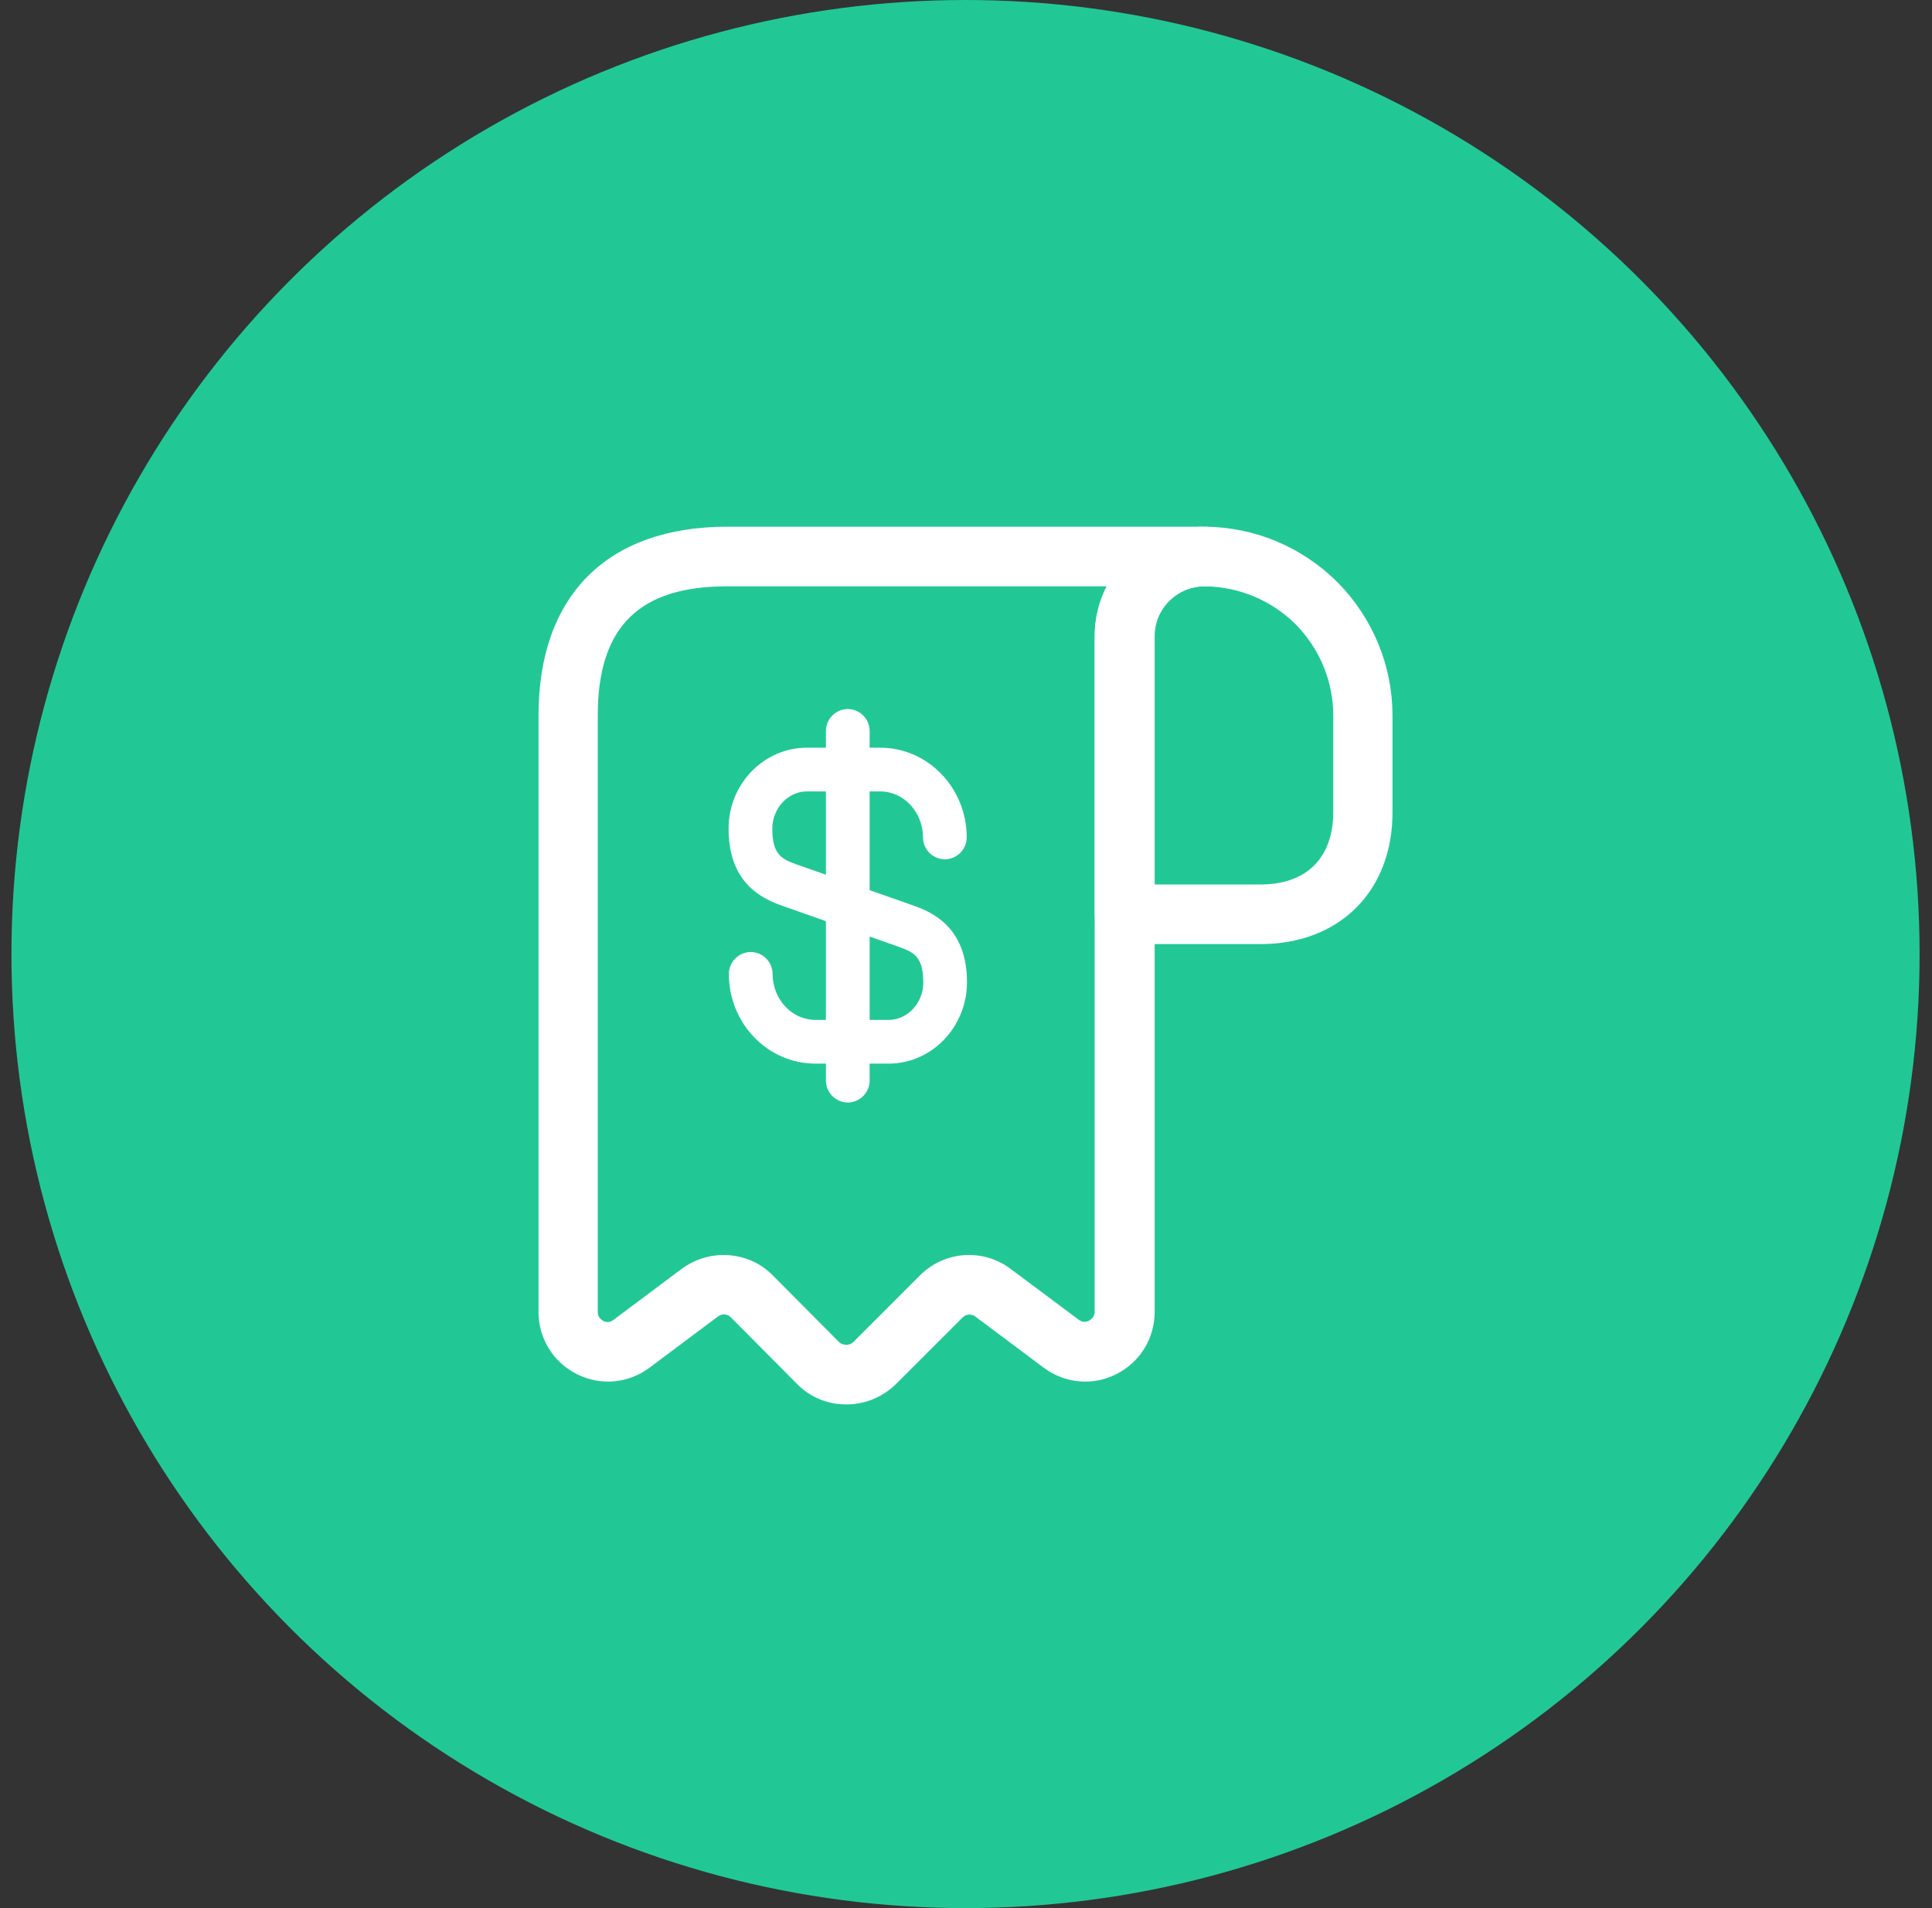 <svg width="81" height="80" viewBox="0 0 81 80" fill="none" xmlns="http://www.w3.org/2000/svg">
<rect x="0" y="0" width="81" height="80" fill="#333333" stroke="none"/>
<circle cx="40.48" cy="40" r="40" fill="#21C896"/>
<path d="M52.847 39.583H47.148C46.464 39.583 45.898 39.017 45.898 38.333V26.683C45.898 25.45 46.381 24.3 47.248 23.433C48.114 22.567 49.264 22.083 50.498 22.083H50.514C52.597 22.1 54.564 22.917 56.064 24.4C57.564 25.917 58.381 27.917 58.381 30V34.033C58.398 37.35 56.164 39.583 52.847 39.583ZM48.398 37.083H52.847C54.781 37.083 55.898 35.967 55.898 34.033V30C55.898 28.567 55.331 27.2 54.314 26.167C53.297 25.167 51.947 24.6 50.514 24.583H50.498C49.947 24.583 49.414 24.8 49.014 25.2C48.614 25.6 48.398 26.117 48.398 26.683V37.083Z" fill="white"/>
<path d="M35.477 58.883C34.694 58.883 33.961 58.583 33.41 58.017L30.644 55.233C30.573 55.16 30.477 55.117 30.375 55.11C30.274 55.104 30.173 55.136 30.094 55.2L27.244 57.333C26.36 58 25.194 58.117 24.194 57.617C23.194 57.117 22.577 56.117 22.577 55V30C22.577 24.967 25.46 22.083 30.494 22.083H50.494C51.177 22.083 51.744 22.65 51.744 23.333C51.744 24.017 51.177 24.583 50.494 24.583C49.344 24.583 48.41 25.517 48.41 26.667V55C48.41 56.117 47.794 57.117 46.794 57.617C45.81 58.117 44.627 58 43.744 57.333L40.894 55.2C40.816 55.14 40.719 55.11 40.621 55.116C40.523 55.122 40.43 55.164 40.361 55.233L37.56 58.033C36.994 58.583 36.261 58.883 35.477 58.883ZM30.327 52.617C31.094 52.617 31.844 52.9 32.41 53.483L35.177 56.267C35.277 56.367 35.41 56.383 35.477 56.383C35.544 56.383 35.677 56.367 35.777 56.267L38.577 53.467C39.611 52.433 41.244 52.333 42.394 53.217L45.227 55.333C45.41 55.467 45.577 55.417 45.66 55.367C45.744 55.317 45.894 55.217 45.894 55V26.667C45.894 25.917 46.077 25.2 46.394 24.583H30.477C26.777 24.583 25.061 26.3 25.061 30V55C25.061 55.233 25.21 55.333 25.294 55.383C25.394 55.433 25.561 55.467 25.727 55.333L28.577 53.2C29.094 52.817 29.71 52.617 30.327 52.617Z" fill="white"/>
<path d="M37.255 44.594H34.188C32.183 44.594 30.558 42.908 30.558 40.831C30.558 40.33 30.974 39.914 31.475 39.914C31.976 39.914 32.391 40.33 32.391 40.831C32.391 41.894 33.198 42.761 34.188 42.761H37.255C38.049 42.761 38.709 42.053 38.709 41.197C38.709 40.134 38.33 39.926 37.707 39.706L32.782 37.971C31.829 37.641 30.546 36.932 30.546 34.745C30.546 32.863 32.025 31.348 33.833 31.348H36.901C38.905 31.348 40.53 33.034 40.53 35.111C40.53 35.612 40.114 36.028 39.613 36.028C39.112 36.028 38.697 35.612 38.697 35.111C38.697 34.048 37.89 33.181 36.901 33.181H33.833C33.039 33.181 32.379 33.889 32.379 34.745C32.379 35.808 32.758 36.016 33.381 36.236L38.306 37.971C39.259 38.301 40.542 39.01 40.542 41.197C40.53 43.067 39.063 44.594 37.255 44.594Z" fill="white"/>
<path d="M35.544 46.224C35.042 46.224 34.627 45.809 34.627 45.307V30.643C34.627 30.142 35.042 29.727 35.544 29.727C36.044 29.727 36.46 30.142 36.46 30.643V45.307C36.46 45.809 36.044 46.224 35.544 46.224Z" fill="white"/>
</svg>
